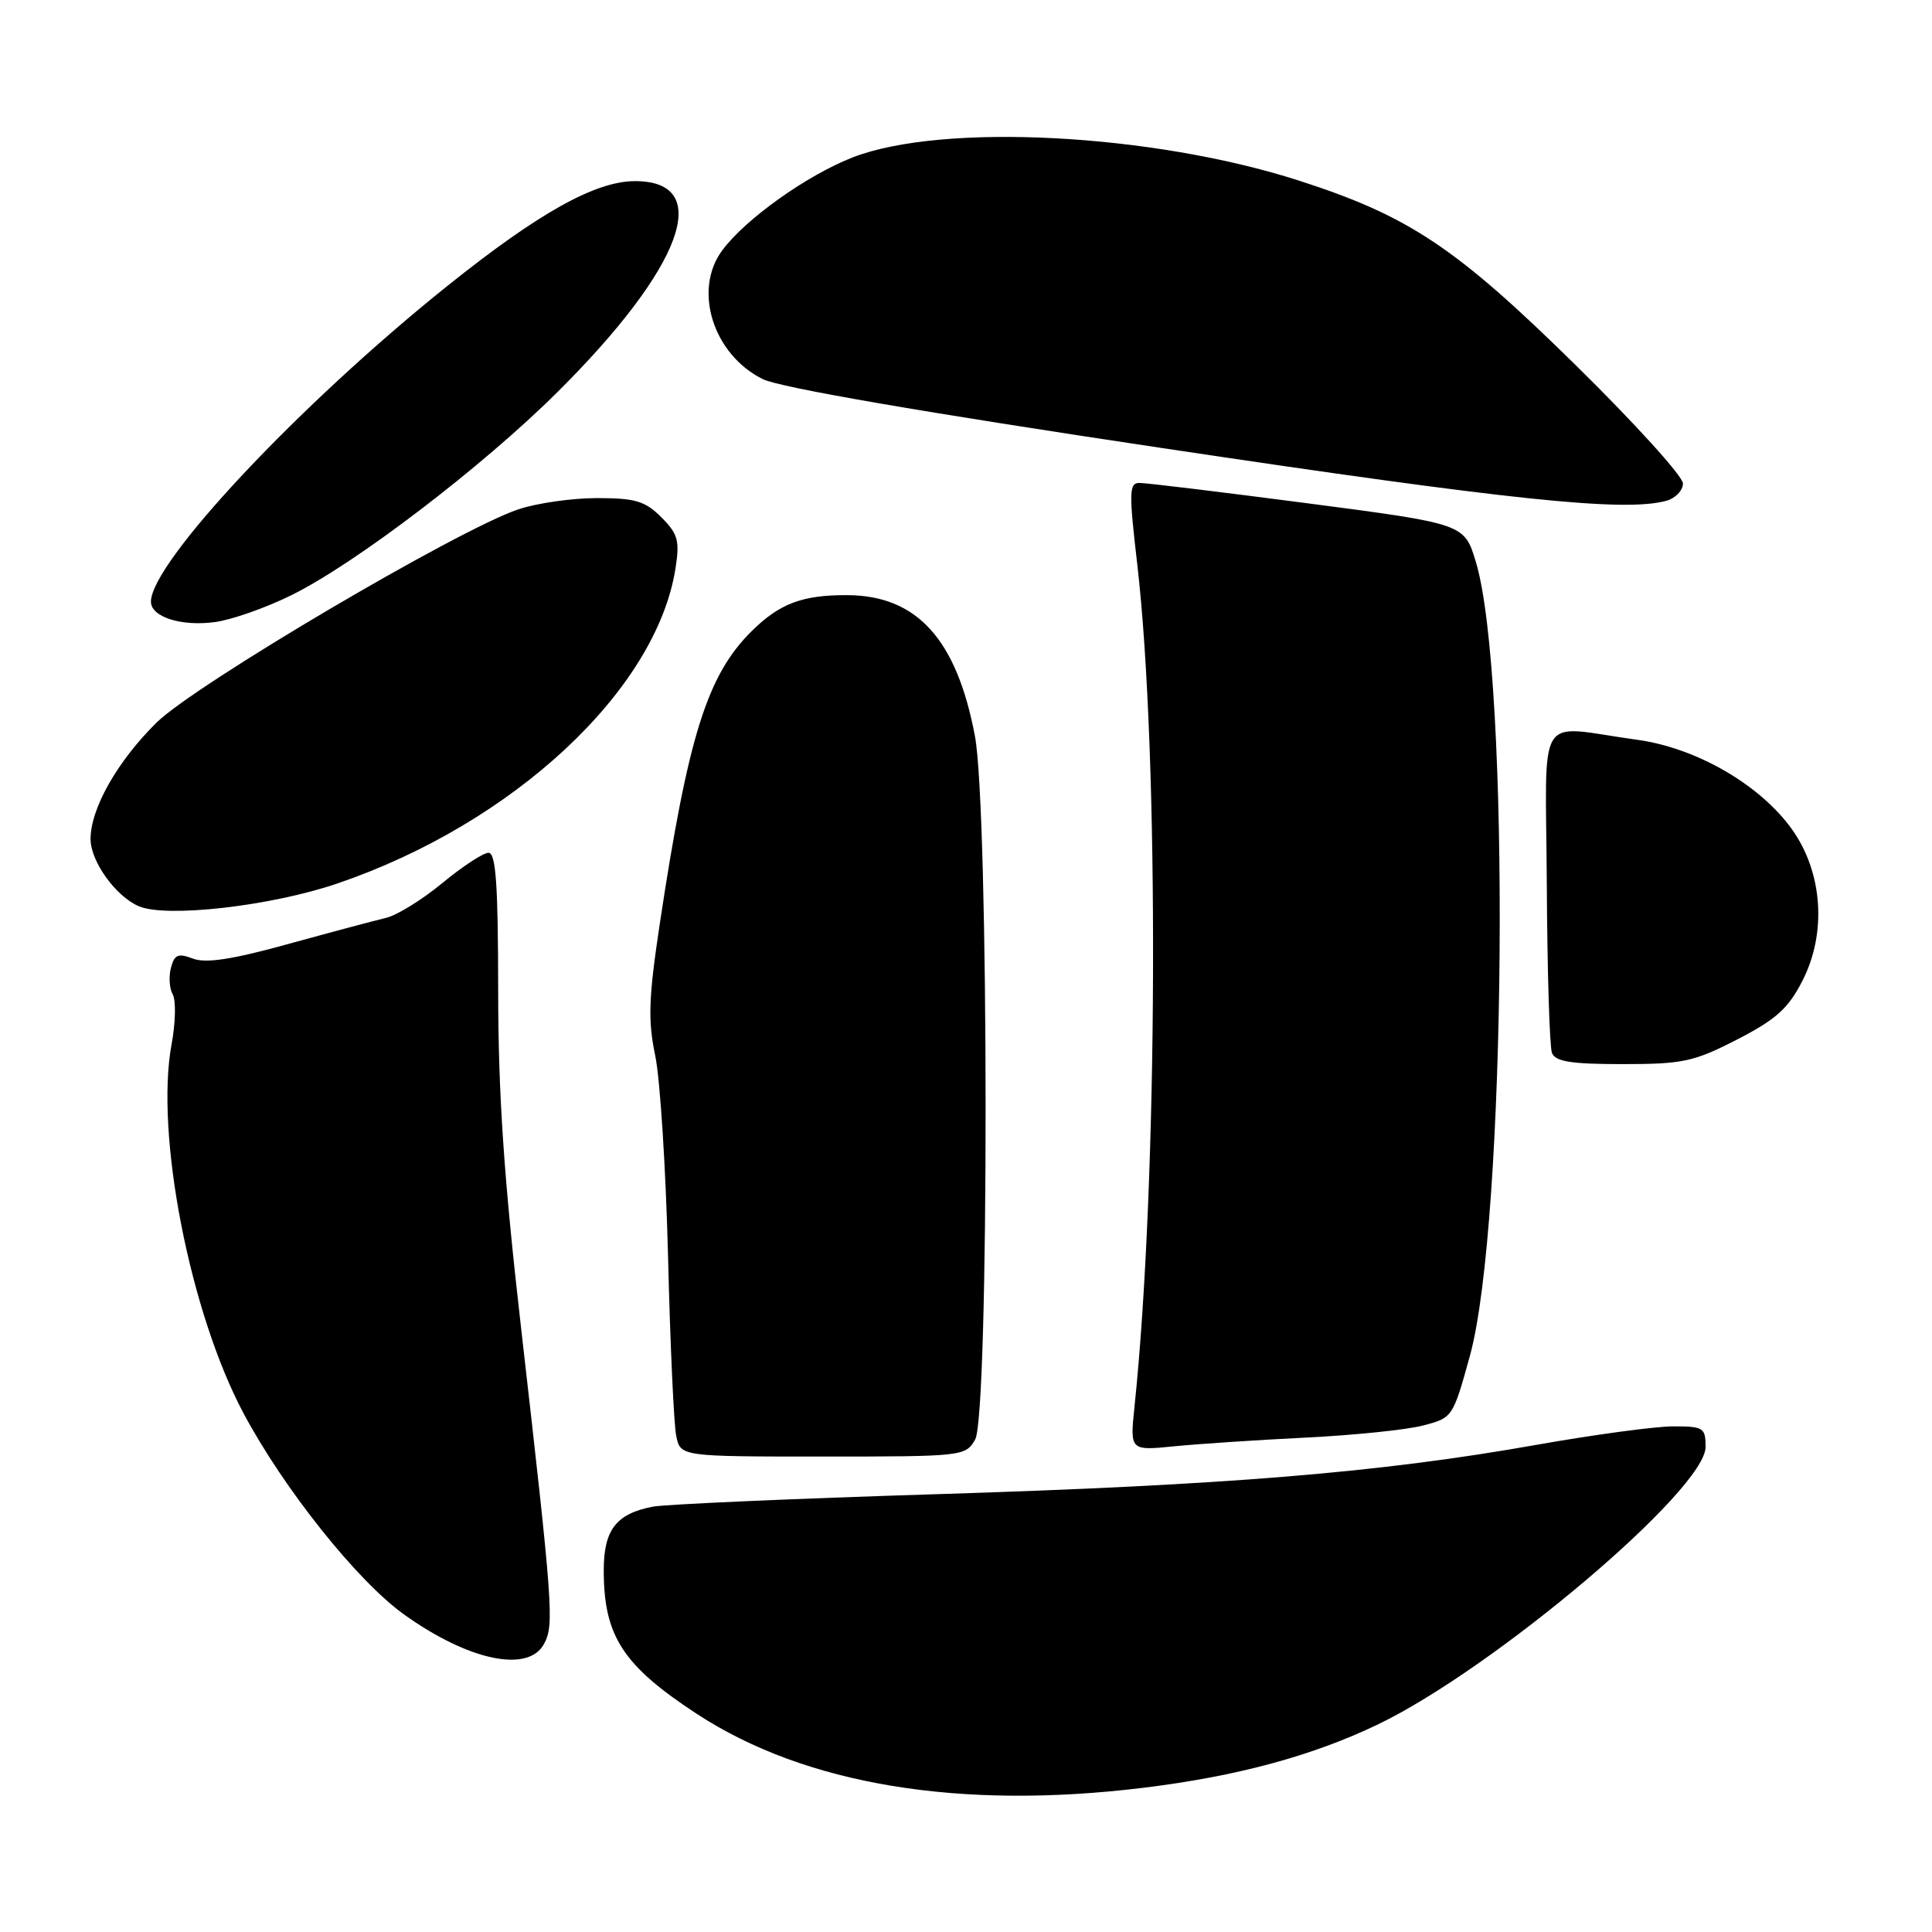 <?xml version="1.0" encoding="UTF-8" standalone="no"?>
<!DOCTYPE svg PUBLIC "-//W3C//DTD SVG 1.1//EN" "http://www.w3.org/Graphics/SVG/1.1/DTD/svg11.dtd" >
<svg xmlns="http://www.w3.org/2000/svg" xmlns:xlink="http://www.w3.org/1999/xlink" version="1.1" viewBox="0 0 256 256">
 <g >
 <path fill="currentColor"
d=" M 151.50 236.89 C 163.87 235.38 173.91 232.66 182.57 228.50 C 198.01 221.07 226.00 197.37 226.00 191.72 C 226.00 189.18 225.71 189.00 221.71 189.00 C 219.35 189.00 211.14 190.11 203.46 191.47 C 182.82 195.13 162.53 196.79 124.00 197.99 C 105.03 198.58 88.15 199.33 86.50 199.64 C 81.64 200.58 80.00 202.71 80.00 208.09 C 80.00 216.79 82.54 220.69 92.35 227.11 C 106.71 236.49 127.17 239.87 151.50 236.89 Z  M 72.09 217.82 C 73.45 215.30 73.28 213.00 69.05 176.00 C 66.76 156.00 66.02 145.02 66.01 131.25 C 66.00 117.18 65.71 113.00 64.73 113.00 C 64.03 113.00 61.28 114.81 58.61 117.01 C 55.94 119.22 52.57 121.30 51.13 121.63 C 49.68 121.97 43.87 123.52 38.21 125.08 C 30.77 127.14 27.27 127.67 25.56 127.02 C 23.60 126.28 23.11 126.48 22.65 128.24 C 22.34 129.40 22.45 130.99 22.89 131.77 C 23.33 132.56 23.26 135.52 22.74 138.35 C 20.53 150.21 25.16 173.92 32.27 187.27 C 37.60 197.27 47.34 209.49 53.53 213.92 C 62.08 220.05 70.01 221.72 72.09 217.82 Z  M 129.21 190.75 C 131.08 187.49 131.05 107.40 129.18 97.51 C 126.76 84.71 121.51 78.91 112.29 78.86 C 106.33 78.83 103.31 79.96 99.60 83.63 C 93.71 89.46 91.18 97.52 87.43 122.37 C 85.94 132.25 85.84 135.18 86.82 139.87 C 87.47 142.97 88.23 154.95 88.52 166.50 C 88.80 178.05 89.29 188.74 89.60 190.25 C 90.16 193.00 90.16 193.00 109.04 193.00 C 127.58 193.00 127.95 192.96 129.21 190.75 Z  M 173.00 190.49 C 179.32 190.18 186.30 189.47 188.50 188.90 C 192.48 187.88 192.51 187.83 194.76 179.69 C 199.61 162.14 200.16 89.73 195.56 74.46 C 194.04 69.41 194.04 69.41 173.27 66.69 C 161.85 65.20 151.81 63.98 150.97 63.99 C 149.61 64.00 149.58 65.22 150.69 74.75 C 153.63 99.99 153.45 156.47 150.33 186.36 C 149.72 192.23 149.72 192.23 155.61 191.64 C 158.85 191.32 166.68 190.80 173.00 190.49 Z  M 230.16 137.75 C 235.31 135.10 236.94 133.65 238.81 130.00 C 242.08 123.66 241.53 115.60 237.44 109.88 C 233.21 103.97 224.77 99.09 216.90 98.02 C 203.28 96.16 204.83 93.65 204.96 117.26 C 205.02 128.68 205.33 138.69 205.64 139.51 C 206.09 140.67 208.15 141.00 215.02 141.00 C 222.99 141.00 224.43 140.69 230.16 137.75 Z  M 44.72 117.06 C 68.04 109.11 87.00 91.42 89.51 75.29 C 90.08 71.63 89.83 70.74 87.63 68.54 C 85.47 66.38 84.18 66.00 79.08 66.00 C 75.77 66.00 71.08 66.68 68.65 67.50 C 60.58 70.24 25.85 90.72 20.74 95.75 C 15.55 100.87 12.00 107.13 12.00 111.18 C 12.00 114.13 15.32 118.76 18.39 120.08 C 22.04 121.65 35.95 120.06 44.72 117.06 Z  M 38.58 78.88 C 47.07 74.71 63.86 61.89 73.85 51.97 C 90.48 35.44 94.70 24.00 84.14 24.00 C 78.90 24.00 71.34 28.22 59.29 37.88 C 39.68 53.58 20.00 74.55 20.00 79.73 C 20.00 81.75 24.02 83.03 28.47 82.43 C 30.66 82.14 35.21 80.55 38.58 78.88 Z  M 220.75 66.37 C 221.99 66.04 223.00 65.00 223.00 64.06 C 223.00 63.12 216.59 56.05 208.75 48.35 C 192.91 32.77 186.66 28.61 172.11 23.93 C 152.69 17.68 124.90 16.24 113.00 20.85 C 106.93 23.21 98.77 29.02 95.69 33.19 C 91.80 38.45 94.50 46.99 101.08 50.24 C 103.33 51.35 122.37 54.64 154.05 59.38 C 200.14 66.29 215.18 67.86 220.75 66.37 Z "/>
</g>
</svg>